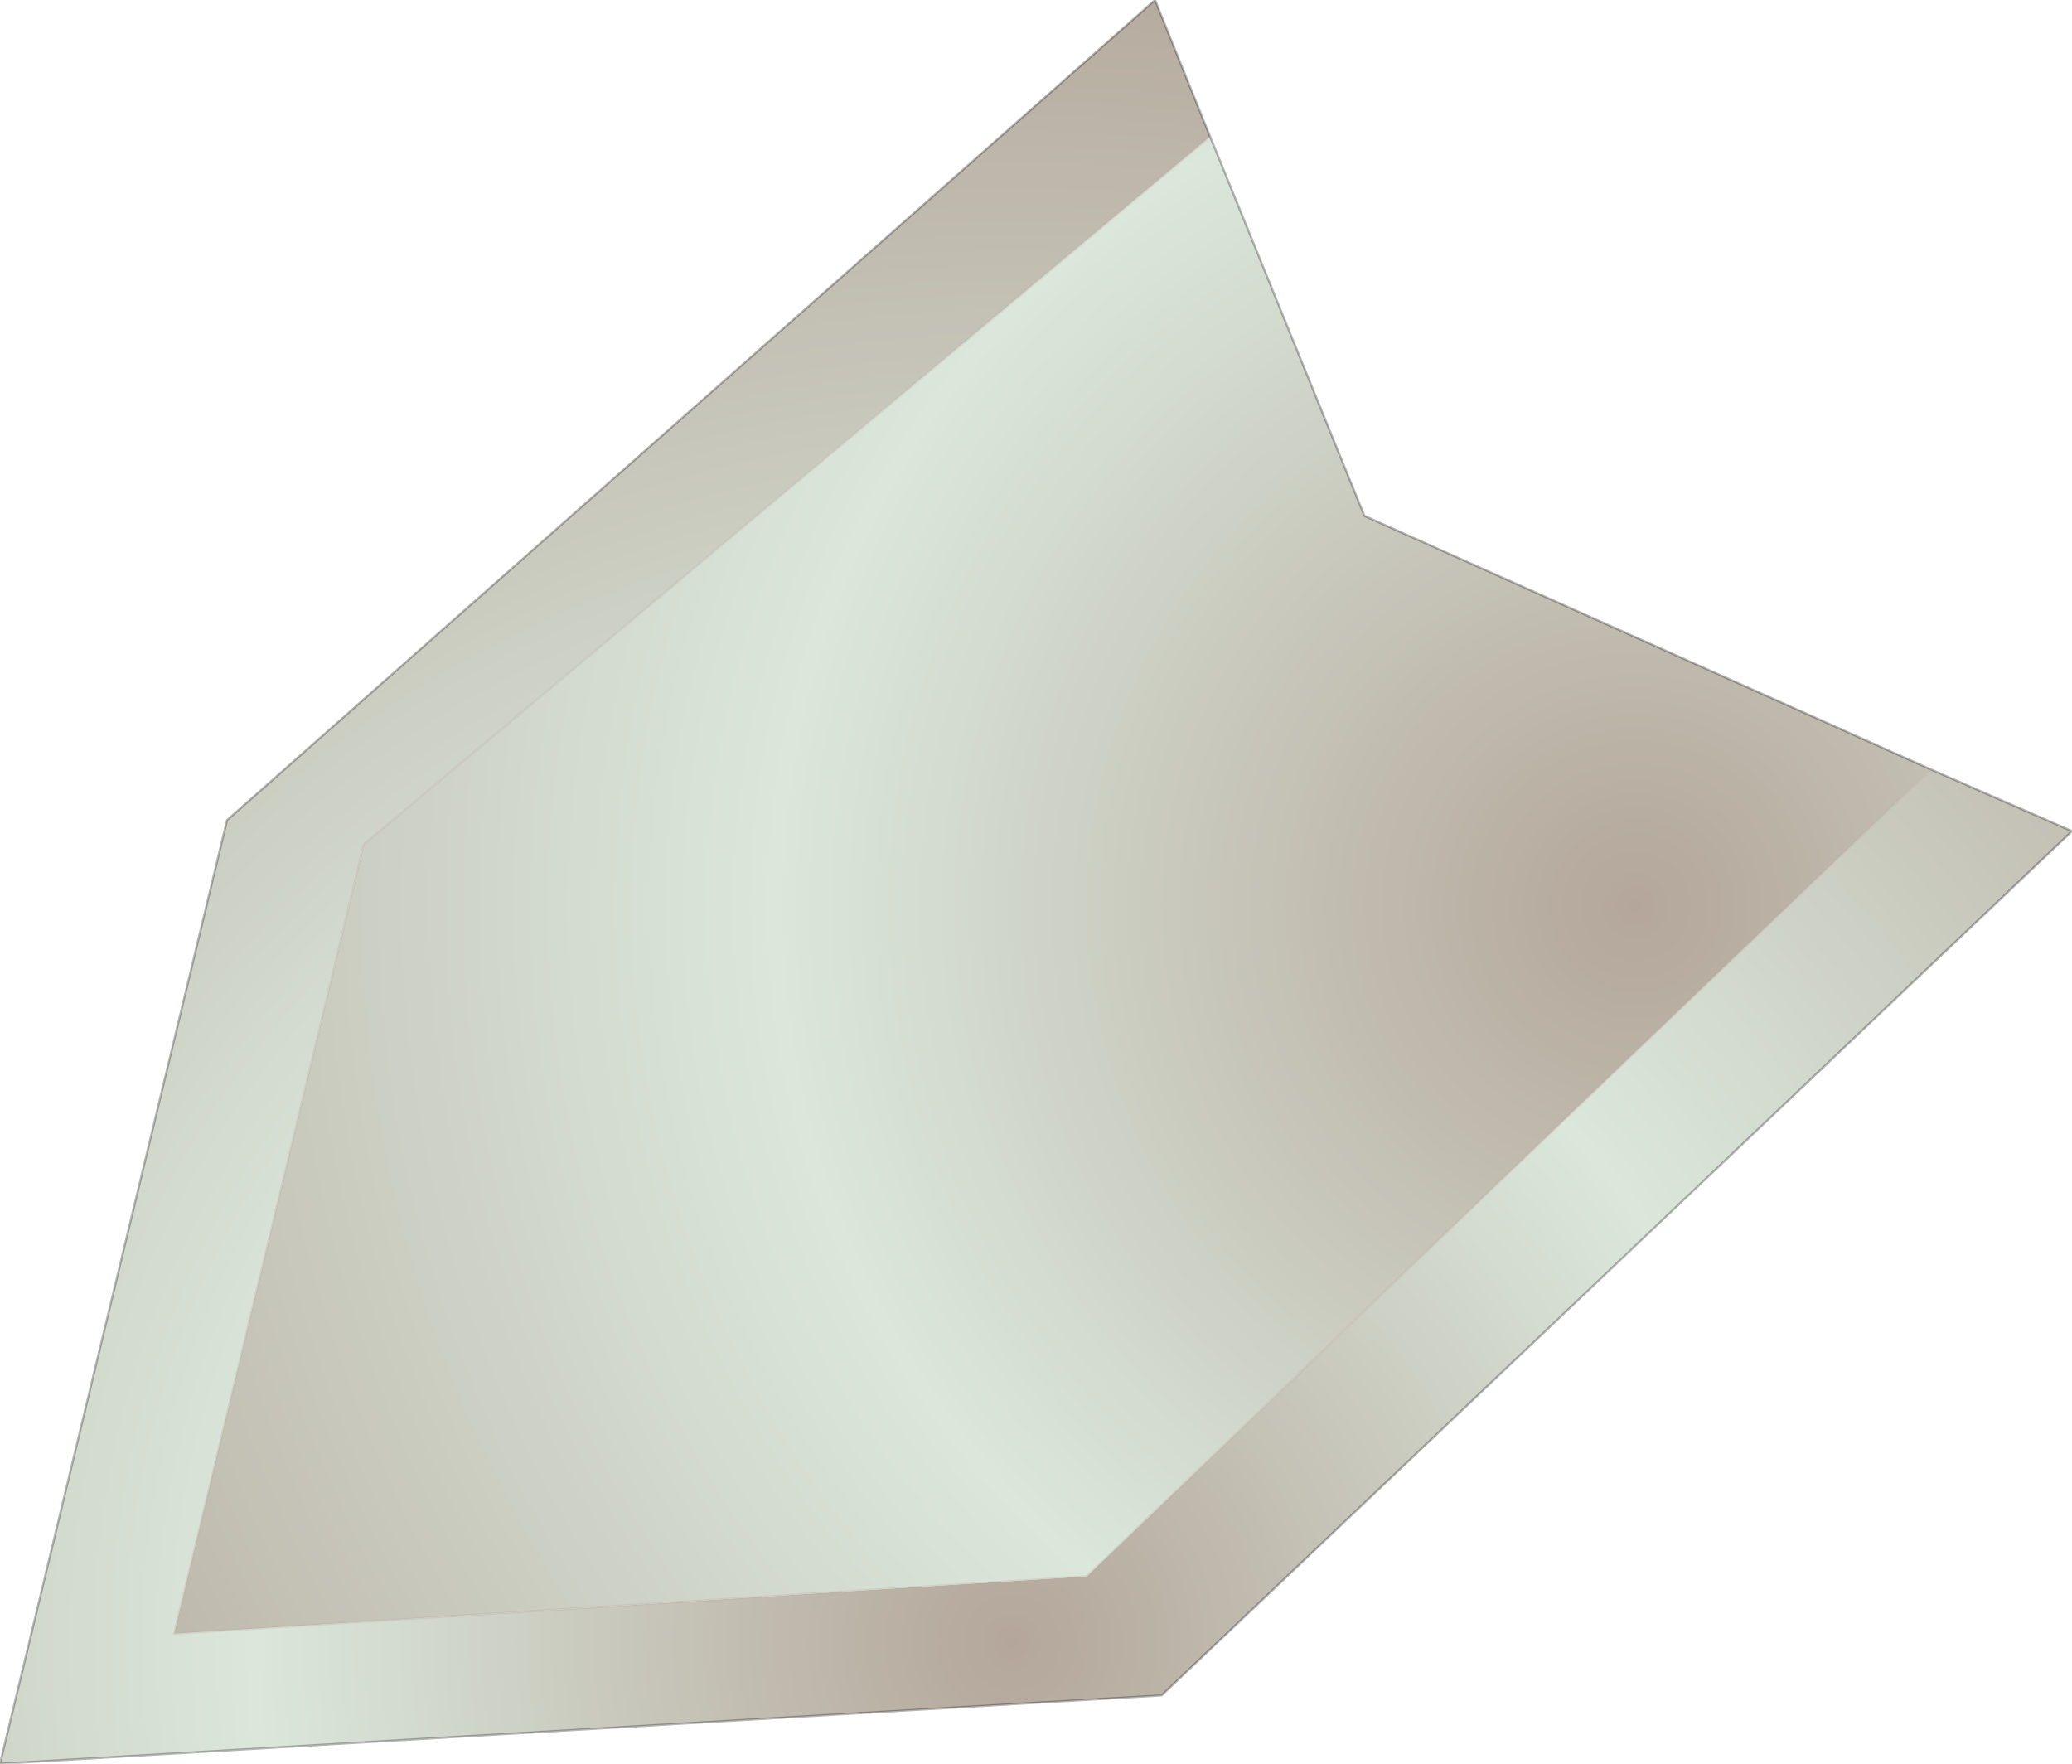 <?xml version="1.0" encoding="UTF-8" standalone="no"?>
<svg xmlns:xlink="http://www.w3.org/1999/xlink" height="40.0px" width="47.0px" xmlns="http://www.w3.org/2000/svg">
  <g transform="matrix(1.0, 0.0, 0.0, 1.0, -236.25, -215.6)">
    <path d="M263.7 218.7 L244.5 234.75 240.2 252.65 260.9 251.35 280.05 233.05 283.25 234.45 262.6 254.05 236.25 255.6 241.4 234.2 262.45 215.6 263.7 218.7" fill="url(#gradient0)" fill-rule="evenodd" stroke="none"/>
    <path d="M280.05 233.05 L260.9 251.35 240.2 252.65 244.5 234.75 263.7 218.7 267.2 227.3 280.05 233.05" fill="url(#gradient1)" fill-rule="evenodd" stroke="none"/>
    <path d="M263.7 218.7 L262.45 215.6 241.4 234.2 236.25 255.6 262.6 254.05 283.25 234.45 280.05 233.05 267.2 227.3 263.7 218.7" fill="none" stroke="#000000" stroke-linecap="round" stroke-linejoin="round" stroke-opacity="0.282" stroke-width="0.05"/>
    <path d="M280.05 233.05 L260.9 251.35 240.2 252.65 244.5 234.75 263.7 218.7" fill="none" stroke="#b5a89c" stroke-linecap="round" stroke-linejoin="round" stroke-opacity="0.271" stroke-width="0.05"/>
  </g>
  <defs>
    <radialGradient cx="0" cy="0" gradientTransform="matrix(0.044, 0.011, -0.011, 0.044, 259.2, 252.85)" gradientUnits="userSpaceOnUse" id="gradient0" r="819.2" spreadMethod="pad">
      <stop offset="0.0" stop-color="#b4a69a"/>
      <stop offset="0.463" stop-color="#dbe7db"/>
      <stop offset="1.0" stop-color="#b7aca0"/>
    </radialGradient>
    <radialGradient cx="0" cy="0" gradientTransform="matrix(0.05, 0.012, -0.012, 0.05, 273.35, 236.15)" gradientUnits="userSpaceOnUse" id="gradient1" r="819.2" spreadMethod="pad">
      <stop offset="0.0" stop-color="#b4a69a"/>
      <stop offset="0.463" stop-color="#dbe7db"/>
      <stop offset="1.0" stop-color="#b7aca0"/>
    </radialGradient>
  </defs>
</svg>
